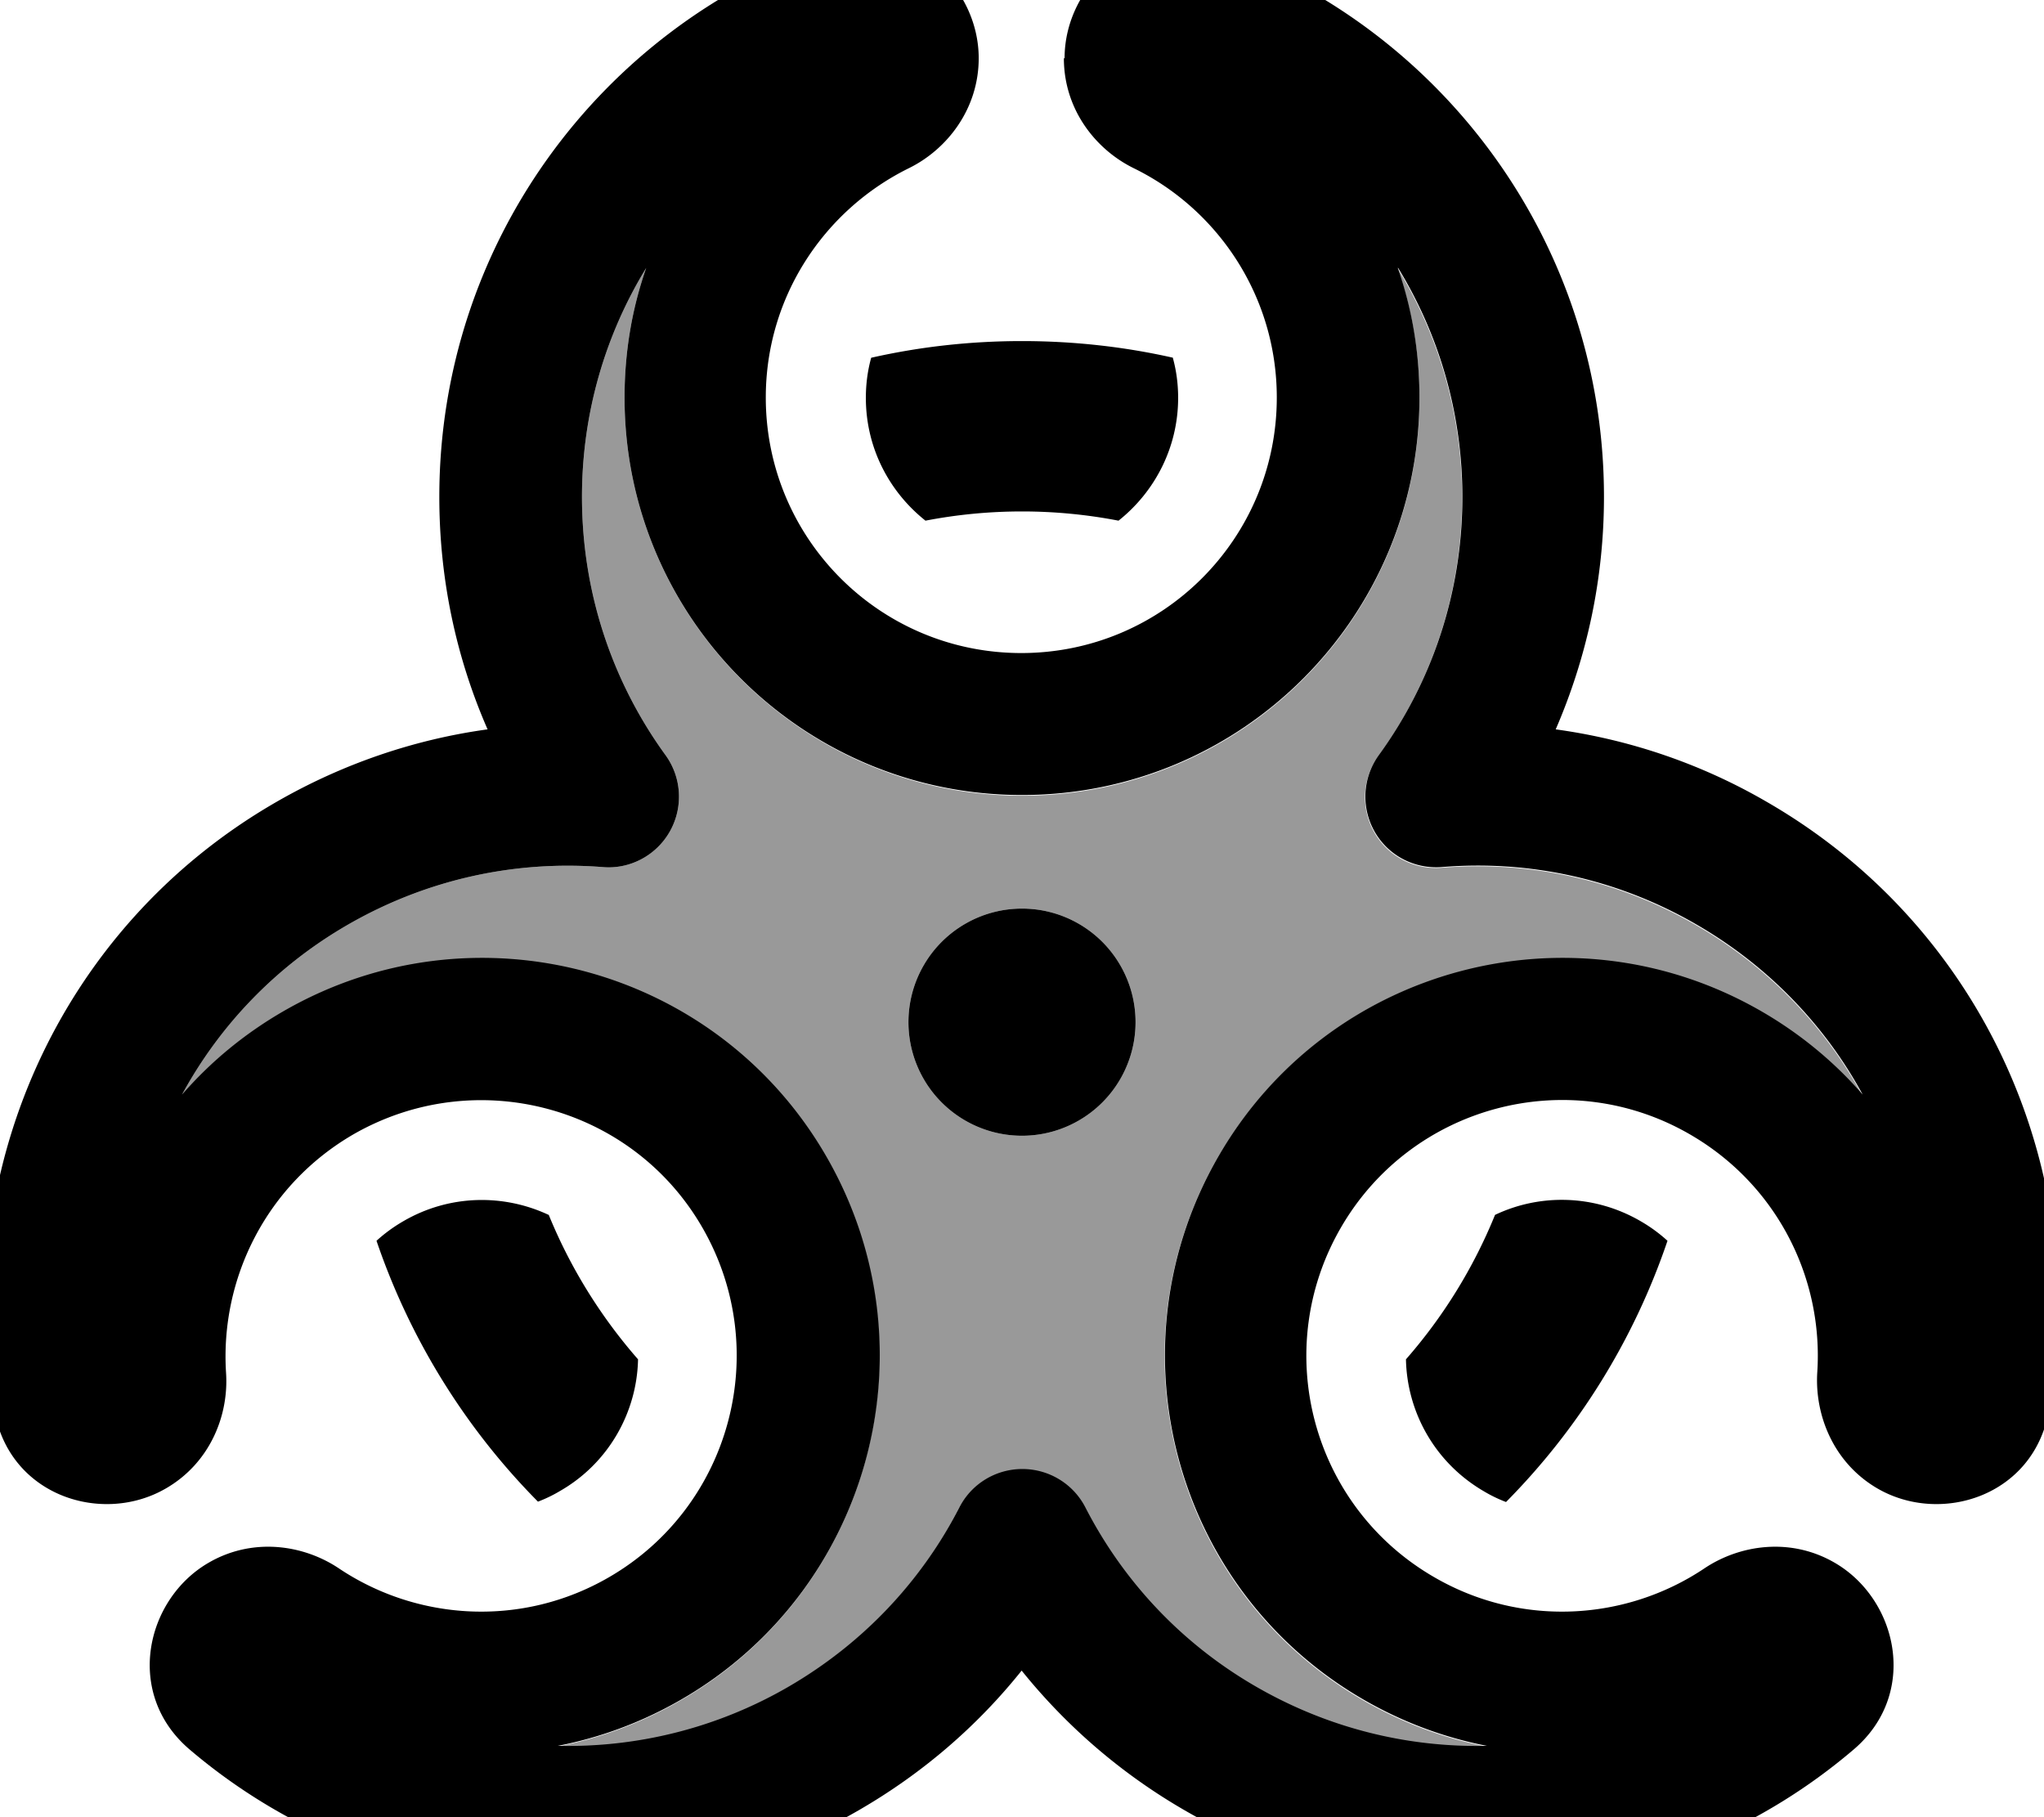 <svg xmlns="http://www.w3.org/2000/svg" viewBox="0 0 576 512"><!--! Font Awesome Pro 7.0.0 by @fontawesome - https://fontawesome.com License - https://fontawesome.com/license (Commercial License) Copyright 2025 Fonticons, Inc. --><path opacity=".4" fill="currentColor" d="M51.2 308.6c7.9-9.1 17.5-17.1 28.6-23.5 53.6-30.9 122.1-12.6 153 41s12.6 122.1-41 153c-11.1 6.4-22.8 10.7-34.7 13 22 .5 44.5-4.8 64.9-16.6 21.4-12.4 37.7-30.1 48.2-50.5 3.4-6.7 10.3-10.9 17.8-10.9s14.4 4.2 17.8 10.9c10.5 20.4 26.8 38.2 48.2 50.5 20.5 11.8 42.9 17.1 64.9 16.6-11.9-2.3-23.6-6.6-34.7-13-53.6-30.9-71.9-99.4-41-153s99.4-71.9 153-41c11.1 6.4 20.7 14.4 28.6 23.5-10.5-19.3-26.4-36.1-46.8-47.9-22.6-13.1-47.6-18.2-71.8-16.2-7.8 .6-15.2-3.3-19-10.1s-3.3-15.2 1.3-21.5c14.8-20.4 23.5-45.5 23.5-72.7 0-23.6-6.6-45.7-18.1-64.5 4 11.4 6.1 23.7 6.1 36.5 0 61.9-50.1 112-112 112S176 173.9 176 112c0-12.8 2.1-25.1 6.1-36.5-11.5 18.8-18.1 40.9-18.1 64.5 0 27.2 8.7 52.3 23.5 72.7 4.6 6.3 5.1 14.7 1.3 21.5s-11.3 10.8-19 10.1c-24.2-1.9-49.1 3.2-71.7 16.2-20.5 11.8-36.3 28.6-46.8 47.9zM320 288a32 32 0 1 1 -64 0 32 32 0 1 1 64 0z"/><path fill="currentColor" d="M300 16.4c0-20.6 20-39.1 42.8-31 63.6 22.5 109.2 83.2 109.2 154.6 0 23.3-4.9 45.4-13.6 65.5 20.4 2.8 40.7 9.5 59.6 20.5 61.8 35.7 91.6 105.5 79.3 171.8-4.4 23.8-30.4 31.9-48.2 21.6-12.4-7.2-17.7-20.6-17-32.6 1.8-26.6-11.3-53-35.9-67.2-34.4-19.9-78.5-8.1-98.4 26.4s-8.1 78.5 26.4 98.4c24.5 14.2 54 12.3 76.1-2.5 10-6.7 24.3-8.8 36.7-1.6 17.8 10.3 23.8 36.9 5.4 52.6-51.3 43.8-126.7 52.9-188.5 17.2-18.2-10.5-33.6-24-46-39.4-12.4 15.5-27.8 28.9-46 39.4-61.8 35.7-137.2 26.5-188.5-17.2-18.4-15.7-12.4-42.3 5.4-52.6 12.4-7.2 26.7-5.1 36.7 1.6 22.1 14.8 51.6 16.7 76.1 2.5 34.4-19.9 46.2-63.9 26.4-98.4s-63.9-46.2-98.4-26.4c-24.5 14.2-37.6 40.6-35.9 67.2 .8 12-4.5 25.4-17 32.6-17.8 10.3-43.8 2.2-48.2-21.6-12.3-66.3 17.5-136.2 79.3-171.8 18.9-10.9 39.2-17.7 59.6-20.5-8.8-20.1-13.6-42.2-13.6-65.5 0-71.4 45.6-132.1 109.2-154.6 22.8-8.1 42.8 10.4 42.8 31 0 14.3-8.9 25.7-19.7 31-23.9 11.8-40.3 36.3-40.3 64.6 0 39.8 32.2 72 72 72s72-32.2 72-72c0-28.3-16.4-52.9-40.3-64.6-10.8-5.3-19.7-16.6-19.7-31zm93.9 59.1c4 11.4 6.1 23.7 6.1 36.5 0 61.9-50.1 112-112 112S176 173.9 176 112c0-12.8 2.1-25.1 6.1-36.5-11.5 18.8-18.1 40.9-18.1 64.5 0 27.2 8.7 52.3 23.5 72.7 4.6 6.3 5.1 14.7 1.3 21.5s-11.3 10.8-19 10.1c-24.2-1.9-49.1 3.2-71.7 16.2-20.5 11.8-36.3 28.6-46.8 47.9 7.9-9.1 17.5-17.1 28.6-23.5 53.6-30.9 122.1-12.6 153 41s12.6 122.1-41 153c-11.1 6.4-22.8 10.7-34.7 13 22 .5 44.5-4.8 64.9-16.6 21.4-12.4 37.7-30.1 48.2-50.5 3.4-6.7 10.3-10.9 17.8-10.9s14.4 4.2 17.8 10.9c10.5 20.4 26.8 38.2 48.2 50.5 20.5 11.8 42.9 17.1 64.9 16.6-11.9-2.3-23.6-6.6-34.7-13-53.6-30.9-71.9-99.4-41-153s99.4-71.9 153-41c11.1 6.4 20.7 14.4 28.6 23.5-10.5-19.3-26.4-36.1-46.8-47.9-22.6-13.1-47.6-18.2-71.8-16.2-7.8 .6-15.2-3.3-19-10.1s-3.3-15.2 1.3-21.5c14.8-20.4 23.5-45.5 23.5-72.7 0-23.6-6.6-45.7-18.1-64.5zm-63.4 25.3c1 3.6 1.5 7.4 1.5 11.3 0 14-6.6 26.5-16.8 34.6-8.8-1.7-17.9-2.6-27.2-2.6s-18.4 .9-27.2 2.6c-10.2-8.1-16.8-20.5-16.8-34.6 0-3.9 .5-7.7 1.5-11.3 13.7-3.1 27.9-4.7 42.5-4.7s28.9 1.6 42.6 4.7zm65.7 282.2c10.5-12 19-25.7 25.1-40.7 12.6-6 27.9-5.8 40.9 1.7 2.8 1.6 5.4 3.5 7.7 5.6-9.5 28-25.2 53.1-45.5 73.6-2.1-.8-4.2-1.8-6.2-3-13.8-8-21.7-22.3-22-37.2zM154.6 342.2c6.1 15 14.7 28.8 25.2 40.8-.3 14.8-8.2 29.2-22 37.1-2 1.2-4.1 2.2-6.2 3-20.3-20.5-36-45.6-45.5-73.5 2.3-2.1 4.9-4 7.7-5.6 13-7.5 28.2-7.6 40.8-1.7zM288 256a32 32 0 1 1 0 64 32 32 0 1 1 0-64z"/></svg>